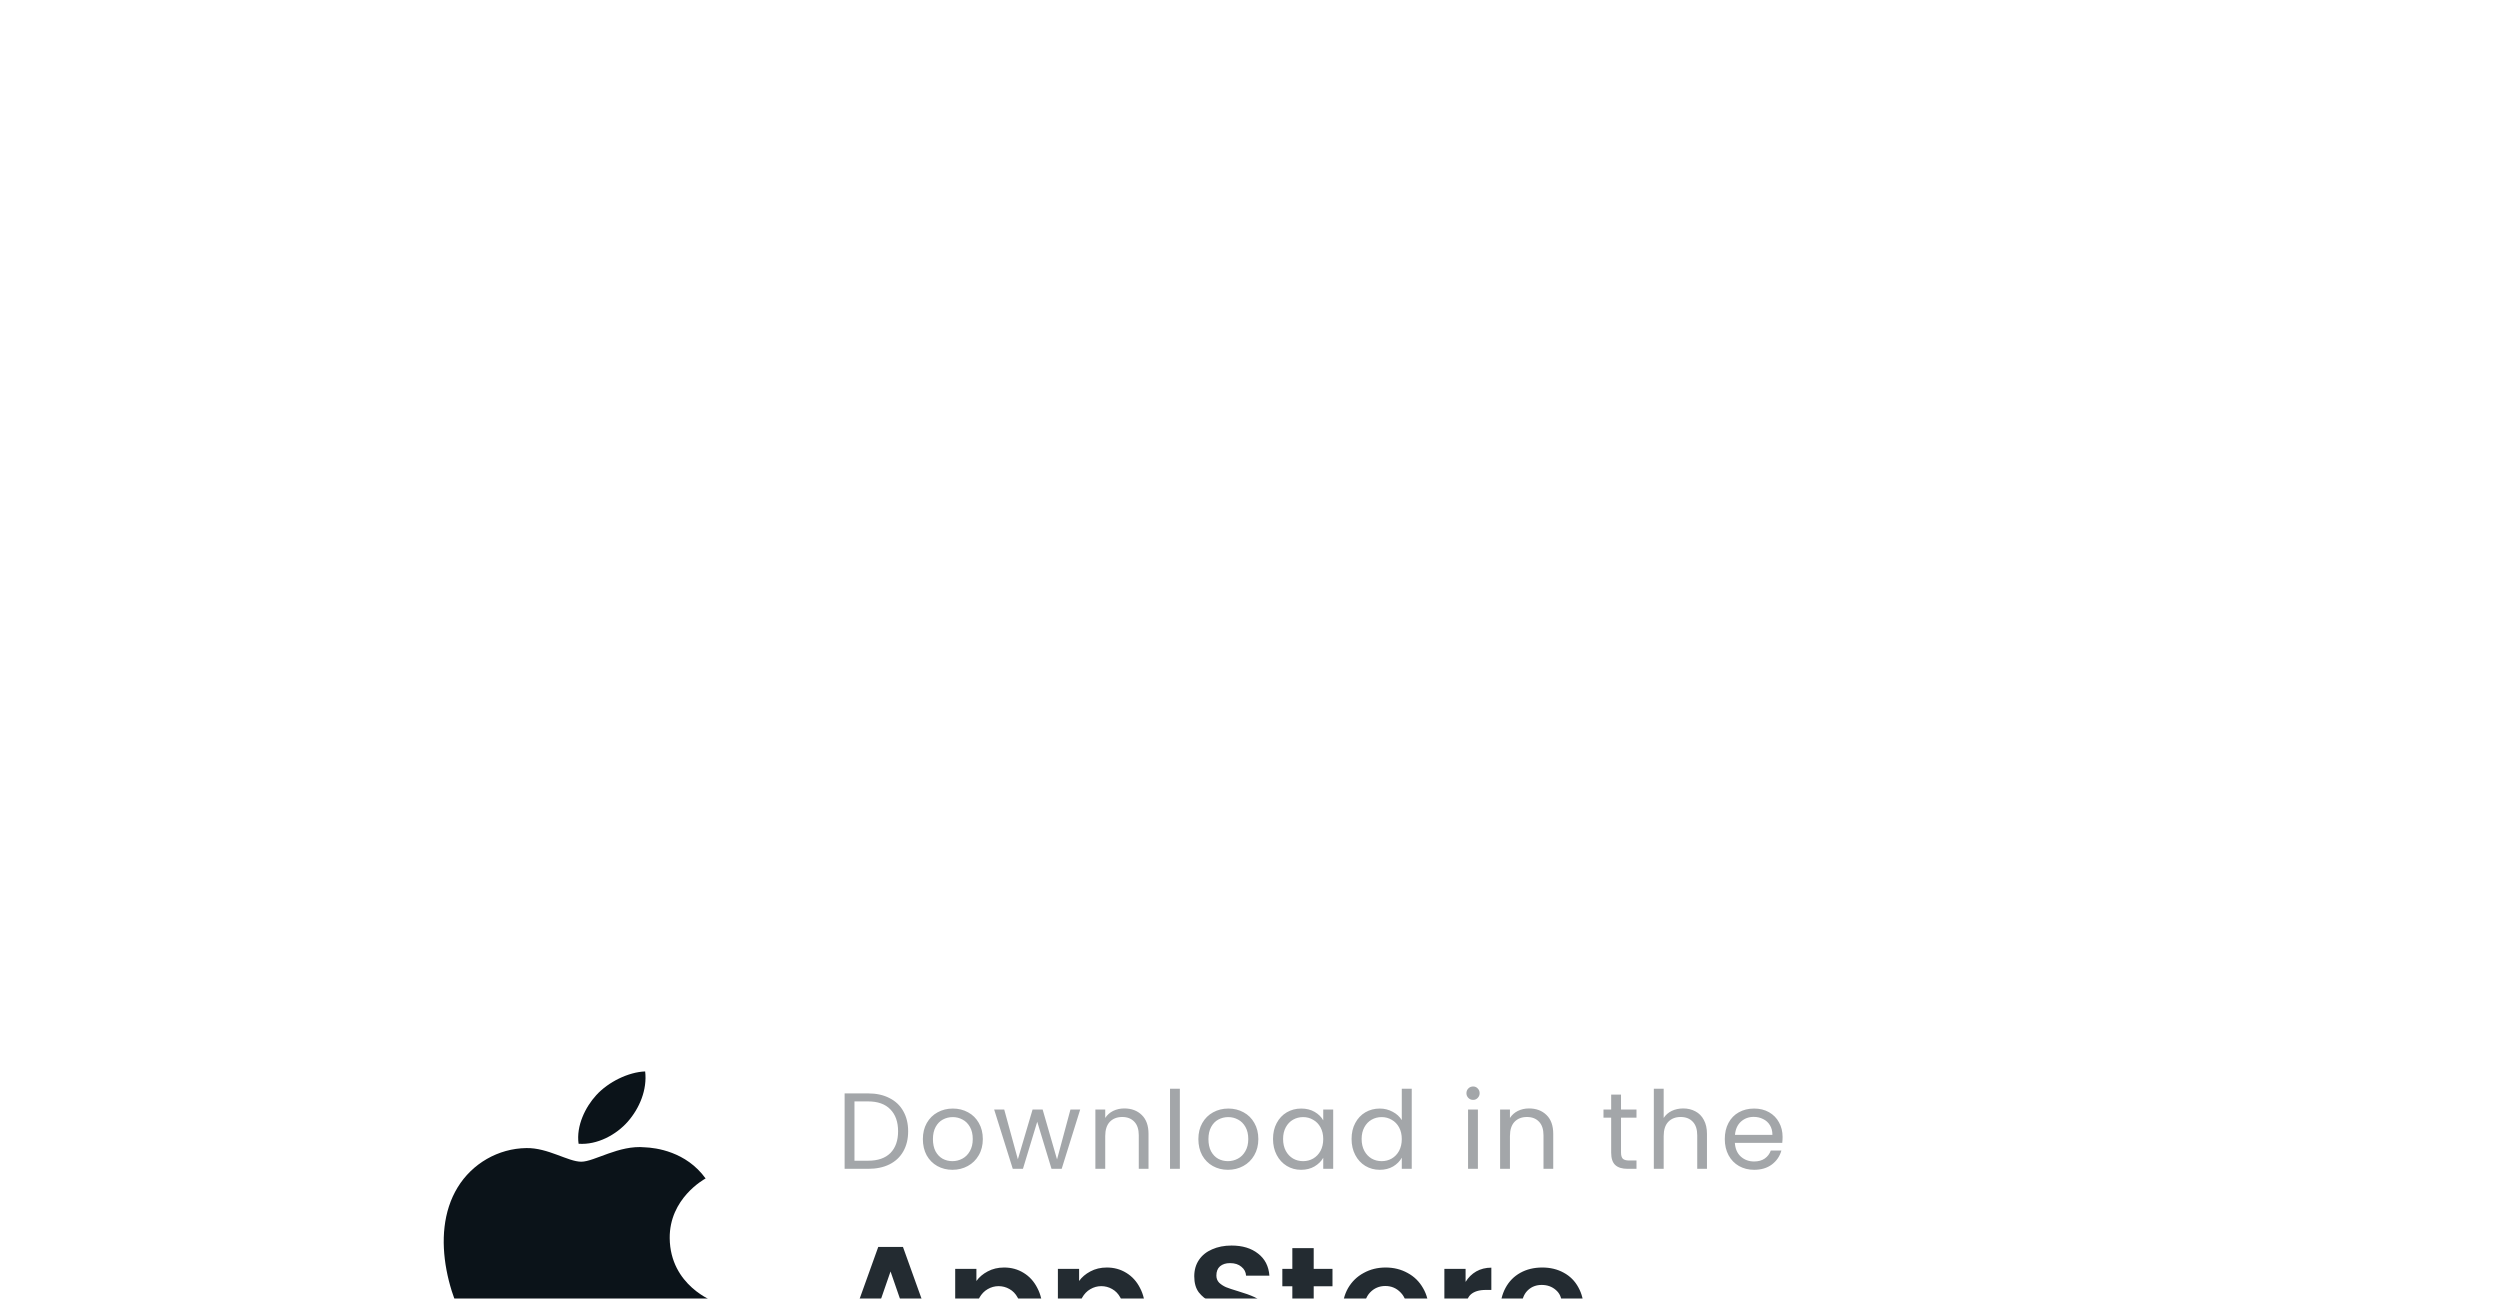 <svg width="231" height="120" viewBox="0 0 231 120" fill="none" xmlns="http://www.w3.org/2000/svg">
<g filter="url(#filter0_dddd_1625_3738)">
<rect x="18" y="3" width="195" height="54" rx="16" fill="white"/>
<path fill-rule="evenodd" clip-rule="evenodd" d="M58.016 19.63C59.088 18.404 59.811 16.698 59.613 15C58.068 15.058 56.199 15.973 55.091 17.197C54.096 18.283 53.228 20.018 53.461 21.683C55.185 21.809 56.944 20.856 58.016 19.63ZM61.881 30.406C61.924 34.795 65.955 36.256 66 36.274C65.967 36.377 65.356 38.355 63.877 40.399C62.596 42.165 61.268 43.924 59.176 43.962C57.121 43.998 56.459 42.811 54.108 42.811C51.758 42.811 51.024 43.924 49.079 43.998C47.059 44.069 45.52 42.087 44.231 40.327C41.593 36.727 39.578 30.153 42.285 25.716C43.629 23.513 46.03 22.116 48.639 22.082C50.621 22.045 52.493 23.342 53.705 23.342C54.917 23.342 57.192 21.783 59.583 22.012C60.584 22.051 63.395 22.393 65.198 24.889C65.053 24.974 61.845 26.738 61.881 30.406Z" fill="#0B1319"/>
<path d="M80.213 17.03C80.973 17.03 81.63 17.173 82.183 17.46C82.743 17.74 83.17 18.143 83.463 18.67C83.763 19.197 83.913 19.817 83.913 20.53C83.913 21.243 83.763 21.863 83.463 22.39C83.17 22.91 82.743 23.31 82.183 23.59C81.63 23.863 80.973 24 80.213 24H78.043V17.03H80.213ZM80.213 23.25C81.113 23.25 81.8 23.013 82.273 22.54C82.746 22.06 82.983 21.39 82.983 20.53C82.983 19.663 82.743 18.987 82.263 18.5C81.79 18.013 81.106 17.77 80.213 17.77H78.953V23.25H80.213ZM88.003 24.09C87.49 24.09 87.023 23.973 86.603 23.74C86.19 23.507 85.863 23.177 85.623 22.75C85.39 22.317 85.273 21.817 85.273 21.25C85.273 20.69 85.393 20.197 85.633 19.77C85.88 19.337 86.213 19.007 86.633 18.78C87.053 18.547 87.523 18.43 88.043 18.43C88.563 18.43 89.033 18.547 89.453 18.78C89.873 19.007 90.203 19.333 90.443 19.76C90.69 20.187 90.813 20.683 90.813 21.25C90.813 21.817 90.687 22.317 90.433 22.75C90.187 23.177 89.85 23.507 89.423 23.74C88.997 23.973 88.523 24.09 88.003 24.09ZM88.003 23.29C88.33 23.29 88.637 23.213 88.923 23.06C89.21 22.907 89.44 22.677 89.613 22.37C89.793 22.063 89.883 21.69 89.883 21.25C89.883 20.81 89.797 20.437 89.623 20.13C89.45 19.823 89.223 19.597 88.943 19.45C88.663 19.297 88.36 19.22 88.033 19.22C87.7 19.22 87.393 19.297 87.113 19.45C86.84 19.597 86.62 19.823 86.453 20.13C86.287 20.437 86.203 20.81 86.203 21.25C86.203 21.697 86.283 22.073 86.443 22.38C86.61 22.687 86.83 22.917 87.103 23.07C87.377 23.217 87.677 23.29 88.003 23.29ZM99.81 18.52L98.1 24H97.16L95.84 19.65L94.52 24H93.58L91.86 18.52H92.79L94.05 23.12L95.41 18.52H96.34L97.67 23.13L98.91 18.52H99.81ZM103.883 18.42C104.55 18.42 105.09 18.623 105.503 19.03C105.916 19.43 106.123 20.01 106.123 20.77V24H105.223V20.9C105.223 20.353 105.086 19.937 104.813 19.65C104.54 19.357 104.166 19.21 103.693 19.21C103.213 19.21 102.83 19.36 102.543 19.66C102.263 19.96 102.123 20.397 102.123 20.97V24H101.213V18.52H102.123V19.3C102.303 19.02 102.546 18.803 102.853 18.65C103.166 18.497 103.51 18.42 103.883 18.42ZM109.019 16.6V24H108.109V16.6H109.019ZM113.46 24.09C112.947 24.09 112.48 23.973 112.06 23.74C111.647 23.507 111.32 23.177 111.08 22.75C110.847 22.317 110.73 21.817 110.73 21.25C110.73 20.69 110.85 20.197 111.09 19.77C111.337 19.337 111.67 19.007 112.09 18.78C112.51 18.547 112.98 18.43 113.5 18.43C114.02 18.43 114.49 18.547 114.91 18.78C115.33 19.007 115.66 19.333 115.9 19.76C116.147 20.187 116.27 20.683 116.27 21.25C116.27 21.817 116.144 22.317 115.89 22.75C115.644 23.177 115.307 23.507 114.88 23.74C114.454 23.973 113.98 24.09 113.46 24.09ZM113.46 23.29C113.787 23.29 114.094 23.213 114.38 23.06C114.667 22.907 114.897 22.677 115.07 22.37C115.25 22.063 115.34 21.69 115.34 21.25C115.34 20.81 115.254 20.437 115.08 20.13C114.907 19.823 114.68 19.597 114.4 19.45C114.12 19.297 113.817 19.22 113.49 19.22C113.157 19.22 112.85 19.297 112.57 19.45C112.297 19.597 112.077 19.823 111.91 20.13C111.744 20.437 111.66 20.81 111.66 21.25C111.66 21.697 111.74 22.073 111.9 22.38C112.067 22.687 112.287 22.917 112.56 23.07C112.834 23.217 113.134 23.29 113.46 23.29ZM117.627 21.24C117.627 20.68 117.74 20.19 117.967 19.77C118.193 19.343 118.503 19.013 118.897 18.78C119.297 18.547 119.74 18.43 120.227 18.43C120.707 18.43 121.123 18.533 121.477 18.74C121.83 18.947 122.093 19.207 122.267 19.52V18.52H123.187V24H122.267V22.98C122.087 23.3 121.817 23.567 121.457 23.78C121.103 23.987 120.69 24.09 120.217 24.09C119.73 24.09 119.29 23.97 118.897 23.73C118.503 23.49 118.193 23.153 117.967 22.72C117.74 22.287 117.627 21.793 117.627 21.24ZM122.267 21.25C122.267 20.837 122.183 20.477 122.017 20.17C121.85 19.863 121.623 19.63 121.337 19.47C121.057 19.303 120.747 19.22 120.407 19.22C120.067 19.22 119.757 19.3 119.477 19.46C119.197 19.62 118.973 19.853 118.807 20.16C118.64 20.467 118.557 20.827 118.557 21.24C118.557 21.66 118.64 22.027 118.807 22.34C118.973 22.647 119.197 22.883 119.477 23.05C119.757 23.21 120.067 23.29 120.407 23.29C120.747 23.29 121.057 23.21 121.337 23.05C121.623 22.883 121.85 22.647 122.017 22.34C122.183 22.027 122.267 21.663 122.267 21.25ZM124.885 21.24C124.885 20.68 124.998 20.19 125.225 19.77C125.451 19.343 125.761 19.013 126.155 18.78C126.555 18.547 127.001 18.43 127.495 18.43C127.921 18.43 128.318 18.53 128.685 18.73C129.051 18.923 129.331 19.18 129.525 19.5V16.6H130.445V24H129.525V22.97C129.345 23.297 129.078 23.567 128.725 23.78C128.371 23.987 127.958 24.09 127.485 24.09C126.998 24.09 126.555 23.97 126.155 23.73C125.761 23.49 125.451 23.153 125.225 22.72C124.998 22.287 124.885 21.793 124.885 21.24ZM129.525 21.25C129.525 20.837 129.441 20.477 129.275 20.17C129.108 19.863 128.881 19.63 128.595 19.47C128.315 19.303 128.005 19.22 127.665 19.22C127.325 19.22 127.015 19.3 126.735 19.46C126.455 19.62 126.231 19.853 126.065 20.16C125.898 20.467 125.815 20.827 125.815 21.24C125.815 21.66 125.898 22.027 126.065 22.34C126.231 22.647 126.455 22.883 126.735 23.05C127.015 23.21 127.325 23.29 127.665 23.29C128.005 23.29 128.315 23.21 128.595 23.05C128.881 22.883 129.108 22.647 129.275 22.34C129.441 22.027 129.525 21.663 129.525 21.25ZM136.118 17.63C135.945 17.63 135.798 17.57 135.678 17.45C135.558 17.33 135.498 17.183 135.498 17.01C135.498 16.837 135.558 16.69 135.678 16.57C135.798 16.45 135.945 16.39 136.118 16.39C136.285 16.39 136.425 16.45 136.538 16.57C136.658 16.69 136.718 16.837 136.718 17.01C136.718 17.183 136.658 17.33 136.538 17.45C136.425 17.57 136.285 17.63 136.118 17.63ZM136.558 18.52V24H135.648V18.52H136.558ZM141.279 18.42C141.946 18.42 142.486 18.623 142.899 19.03C143.313 19.43 143.519 20.01 143.519 20.77V24H142.619V20.9C142.619 20.353 142.483 19.937 142.209 19.65C141.936 19.357 141.563 19.21 141.089 19.21C140.609 19.21 140.226 19.36 139.939 19.66C139.659 19.96 139.519 20.397 139.519 20.97V24H138.609V18.52H139.519V19.3C139.699 19.02 139.943 18.803 140.249 18.65C140.563 18.497 140.906 18.42 141.279 18.42ZM149.782 19.27V22.5C149.782 22.767 149.839 22.957 149.952 23.07C150.065 23.177 150.262 23.23 150.542 23.23H151.212V24H150.392C149.885 24 149.505 23.883 149.252 23.65C148.999 23.417 148.872 23.033 148.872 22.5V19.27H148.162V18.52H148.872V17.14H149.782V18.52H151.212V19.27H149.782ZM155.534 18.42C155.948 18.42 156.321 18.51 156.654 18.69C156.988 18.863 157.248 19.127 157.434 19.48C157.628 19.833 157.724 20.263 157.724 20.77V24H156.824V20.9C156.824 20.353 156.688 19.937 156.414 19.65C156.141 19.357 155.768 19.21 155.294 19.21C154.814 19.21 154.431 19.36 154.144 19.66C153.864 19.96 153.724 20.397 153.724 20.97V24H152.814V16.6H153.724V19.3C153.904 19.02 154.151 18.803 154.464 18.65C154.784 18.497 155.141 18.42 155.534 18.42ZM164.711 21.05C164.711 21.223 164.701 21.407 164.681 21.6H160.301C160.334 22.14 160.518 22.563 160.851 22.87C161.191 23.17 161.601 23.32 162.081 23.32C162.474 23.32 162.801 23.23 163.061 23.05C163.328 22.863 163.514 22.617 163.621 22.31H164.601C164.454 22.837 164.161 23.267 163.721 23.6C163.281 23.927 162.734 24.09 162.081 24.09C161.561 24.09 161.094 23.973 160.681 23.74C160.274 23.507 159.954 23.177 159.721 22.75C159.488 22.317 159.371 21.817 159.371 21.25C159.371 20.683 159.484 20.187 159.711 19.76C159.938 19.333 160.254 19.007 160.661 18.78C161.074 18.547 161.548 18.43 162.081 18.43C162.601 18.43 163.061 18.543 163.461 18.77C163.861 18.997 164.168 19.31 164.381 19.71C164.601 20.103 164.711 20.55 164.711 21.05ZM163.771 20.86C163.771 20.513 163.694 20.217 163.541 19.97C163.388 19.717 163.178 19.527 162.911 19.4C162.651 19.267 162.361 19.2 162.041 19.2C161.581 19.2 161.188 19.347 160.861 19.64C160.541 19.933 160.358 20.34 160.311 20.86H163.771Z" fill="#A3A6A9"/>
<path d="M84.231 39.138H80.339L79.695 41H77.637L81.151 31.214H83.433L86.947 41H84.875L84.231 39.138ZM83.699 37.57L82.285 33.482L80.871 37.57H83.699ZM90.22 34.364C90.472 34.009 90.818 33.715 91.256 33.482C91.704 33.239 92.213 33.118 92.782 33.118C93.445 33.118 94.042 33.281 94.574 33.608C95.116 33.935 95.54 34.401 95.848 35.008C96.166 35.605 96.324 36.301 96.324 37.094C96.324 37.887 96.166 38.592 95.848 39.208C95.54 39.815 95.116 40.286 94.574 40.622C94.042 40.958 93.445 41.126 92.782 41.126C92.213 41.126 91.709 41.009 91.27 40.776C90.841 40.543 90.491 40.249 90.22 39.894V44.696H88.26V33.244H90.22V34.364ZM94.322 37.094C94.322 36.627 94.224 36.226 94.028 35.89C93.842 35.545 93.59 35.283 93.272 35.106C92.964 34.929 92.628 34.84 92.264 34.84C91.91 34.84 91.574 34.933 91.256 35.12C90.948 35.297 90.696 35.559 90.5 35.904C90.314 36.249 90.22 36.655 90.22 37.122C90.22 37.589 90.314 37.995 90.5 38.34C90.696 38.685 90.948 38.951 91.256 39.138C91.574 39.315 91.91 39.404 92.264 39.404C92.628 39.404 92.964 39.311 93.272 39.124C93.59 38.937 93.842 38.671 94.028 38.326C94.224 37.981 94.322 37.57 94.322 37.094ZM99.709 34.364C99.961 34.009 100.306 33.715 100.745 33.482C101.193 33.239 101.701 33.118 102.271 33.118C102.933 33.118 103.531 33.281 104.063 33.608C104.604 33.935 105.029 34.401 105.337 35.008C105.654 35.605 105.813 36.301 105.813 37.094C105.813 37.887 105.654 38.592 105.337 39.208C105.029 39.815 104.604 40.286 104.063 40.622C103.531 40.958 102.933 41.126 102.271 41.126C101.701 41.126 101.197 41.009 100.759 40.776C100.329 40.543 99.979 40.249 99.709 39.894V44.696H97.749V33.244H99.709V34.364ZM103.811 37.094C103.811 36.627 103.713 36.226 103.517 35.89C103.33 35.545 103.078 35.283 102.761 35.106C102.453 34.929 102.117 34.84 101.753 34.84C101.398 34.84 101.062 34.933 100.745 35.12C100.437 35.297 100.185 35.559 99.989 35.904C99.802 36.249 99.709 36.655 99.709 37.122C99.709 37.589 99.802 37.995 99.989 38.34C100.185 38.685 100.437 38.951 100.745 39.138C101.062 39.315 101.398 39.404 101.753 39.404C102.117 39.404 102.453 39.311 102.761 39.124C103.078 38.937 103.33 38.671 103.517 38.326C103.713 37.981 103.811 37.57 103.811 37.094ZM113.947 41.098C113.266 41.098 112.65 40.981 112.099 40.748C111.558 40.515 111.128 40.179 110.811 39.74C110.494 39.301 110.33 38.783 110.321 38.186H112.421C112.449 38.587 112.589 38.905 112.841 39.138C113.102 39.371 113.457 39.488 113.905 39.488C114.362 39.488 114.722 39.381 114.983 39.166C115.244 38.942 115.375 38.653 115.375 38.298C115.375 38.009 115.286 37.771 115.109 37.584C114.932 37.397 114.708 37.253 114.437 37.15C114.176 37.038 113.812 36.917 113.345 36.786C112.71 36.599 112.192 36.417 111.791 36.24C111.399 36.053 111.058 35.778 110.769 35.414C110.489 35.041 110.349 34.546 110.349 33.93C110.349 33.351 110.494 32.847 110.783 32.418C111.072 31.989 111.478 31.662 112.001 31.438C112.524 31.205 113.121 31.088 113.793 31.088C114.801 31.088 115.618 31.335 116.243 31.83C116.878 32.315 117.228 32.997 117.293 33.874H115.137C115.118 33.538 114.974 33.263 114.703 33.048C114.442 32.824 114.092 32.712 113.653 32.712C113.27 32.712 112.962 32.81 112.729 33.006C112.505 33.202 112.393 33.487 112.393 33.86C112.393 34.121 112.477 34.341 112.645 34.518C112.822 34.686 113.037 34.826 113.289 34.938C113.55 35.041 113.914 35.162 114.381 35.302C115.016 35.489 115.534 35.675 115.935 35.862C116.336 36.049 116.682 36.329 116.971 36.702C117.26 37.075 117.405 37.565 117.405 38.172C117.405 38.695 117.27 39.18 116.999 39.628C116.728 40.076 116.332 40.435 115.809 40.706C115.286 40.967 114.666 41.098 113.947 41.098ZM121.386 34.854V38.606C121.386 38.867 121.447 39.059 121.568 39.18C121.699 39.292 121.914 39.348 122.212 39.348H123.122V41H121.89C120.238 41 119.412 40.197 119.412 38.592V34.854H118.488V33.244H119.412V31.326H121.386V33.244H123.122V34.854H121.386ZM127.976 41.126C127.229 41.126 126.557 40.963 125.96 40.636C125.363 40.3 124.891 39.829 124.546 39.222C124.21 38.615 124.042 37.915 124.042 37.122C124.042 36.329 124.215 35.629 124.56 35.022C124.915 34.415 125.395 33.949 126.002 33.622C126.609 33.286 127.285 33.118 128.032 33.118C128.779 33.118 129.455 33.286 130.062 33.622C130.669 33.949 131.145 34.415 131.49 35.022C131.845 35.629 132.022 36.329 132.022 37.122C132.022 37.915 131.84 38.615 131.476 39.222C131.121 39.829 130.636 40.3 130.02 40.636C129.413 40.963 128.732 41.126 127.976 41.126ZM127.976 39.418C128.331 39.418 128.662 39.334 128.97 39.166C129.287 38.989 129.539 38.727 129.726 38.382C129.913 38.037 130.006 37.617 130.006 37.122C130.006 36.385 129.81 35.82 129.418 35.428C129.035 35.027 128.564 34.826 128.004 34.826C127.444 34.826 126.973 35.027 126.59 35.428C126.217 35.82 126.03 36.385 126.03 37.122C126.03 37.859 126.212 38.429 126.576 38.83C126.949 39.222 127.416 39.418 127.976 39.418ZM135.42 34.448C135.672 34.037 135.998 33.715 136.4 33.482C136.81 33.249 137.277 33.132 137.8 33.132V35.19H137.282C136.666 35.19 136.199 35.335 135.882 35.624C135.574 35.913 135.42 36.417 135.42 37.136V41H133.46V33.244H135.42V34.448ZM146.33 36.954C146.33 37.234 146.311 37.486 146.274 37.71H140.604C140.65 38.27 140.846 38.709 141.192 39.026C141.537 39.343 141.962 39.502 142.466 39.502C143.194 39.502 143.712 39.189 144.02 38.564H146.134C145.91 39.311 145.48 39.927 144.846 40.412C144.211 40.888 143.432 41.126 142.508 41.126C141.761 41.126 141.089 40.963 140.492 40.636C139.904 40.3 139.442 39.829 139.106 39.222C138.779 38.615 138.616 37.915 138.616 37.122C138.616 36.319 138.779 35.615 139.106 35.008C139.432 34.401 139.89 33.935 140.478 33.608C141.066 33.281 141.742 33.118 142.508 33.118C143.245 33.118 143.903 33.277 144.482 33.594C145.07 33.911 145.522 34.364 145.84 34.952C146.166 35.531 146.33 36.198 146.33 36.954ZM144.3 36.394C144.29 35.89 144.108 35.489 143.754 35.19C143.399 34.882 142.965 34.728 142.452 34.728C141.966 34.728 141.556 34.877 141.22 35.176C140.893 35.465 140.692 35.871 140.618 36.394H144.3Z" fill="#232B31"/>
</g>
<defs>
<filter id="filter0_dddd_1625_3738" x="0" y="0" width="231" height="120" filterUnits="userSpaceOnUse" color-interpolation-filters="sRGB">
<feFlood flood-opacity="0" result="BackgroundImageFix"/>
<feColorMatrix in="SourceAlpha" type="matrix" values="0 0 0 0 0 0 0 0 0 0 0 0 0 0 0 0 0 0 127 0" result="hardAlpha"/>
<feOffset dy="3"/>
<feGaussianBlur stdDeviation="3"/>
<feColorMatrix type="matrix" values="0 0 0 0 0.153 0 0 0 0 0.157 0 0 0 0 0.286 0 0 0 0.07 0"/>
<feBlend mode="normal" in2="BackgroundImageFix" result="effect1_dropShadow_1625_3738"/>
<feColorMatrix in="SourceAlpha" type="matrix" values="0 0 0 0 0 0 0 0 0 0 0 0 0 0 0 0 0 0 127 0" result="hardAlpha"/>
<feOffset dy="11"/>
<feGaussianBlur stdDeviation="5.5"/>
<feColorMatrix type="matrix" values="0 0 0 0 0.153 0 0 0 0 0.157 0 0 0 0 0.286 0 0 0 0.06 0"/>
<feBlend mode="normal" in2="effect1_dropShadow_1625_3738" result="effect2_dropShadow_1625_3738"/>
<feColorMatrix in="SourceAlpha" type="matrix" values="0 0 0 0 0 0 0 0 0 0 0 0 0 0 0 0 0 0 127 0" result="hardAlpha"/>
<feOffset dy="25"/>
<feGaussianBlur stdDeviation="7.5"/>
<feColorMatrix type="matrix" values="0 0 0 0 0.153 0 0 0 0 0.157 0 0 0 0 0.286 0 0 0 0.03 0"/>
<feBlend mode="normal" in2="effect2_dropShadow_1625_3738" result="effect3_dropShadow_1625_3738"/>
<feColorMatrix in="SourceAlpha" type="matrix" values="0 0 0 0 0 0 0 0 0 0 0 0 0 0 0 0 0 0 127 0" result="hardAlpha"/>
<feOffset dy="45"/>
<feGaussianBlur stdDeviation="9"/>
<feColorMatrix type="matrix" values="0 0 0 0 0.153 0 0 0 0 0.157 0 0 0 0 0.286 0 0 0 0.01 0"/>
<feBlend mode="normal" in2="effect3_dropShadow_1625_3738" result="effect4_dropShadow_1625_3738"/>
<feBlend mode="normal" in="SourceGraphic" in2="effect4_dropShadow_1625_3738" result="shape"/>
</filter>
</defs>
</svg>

